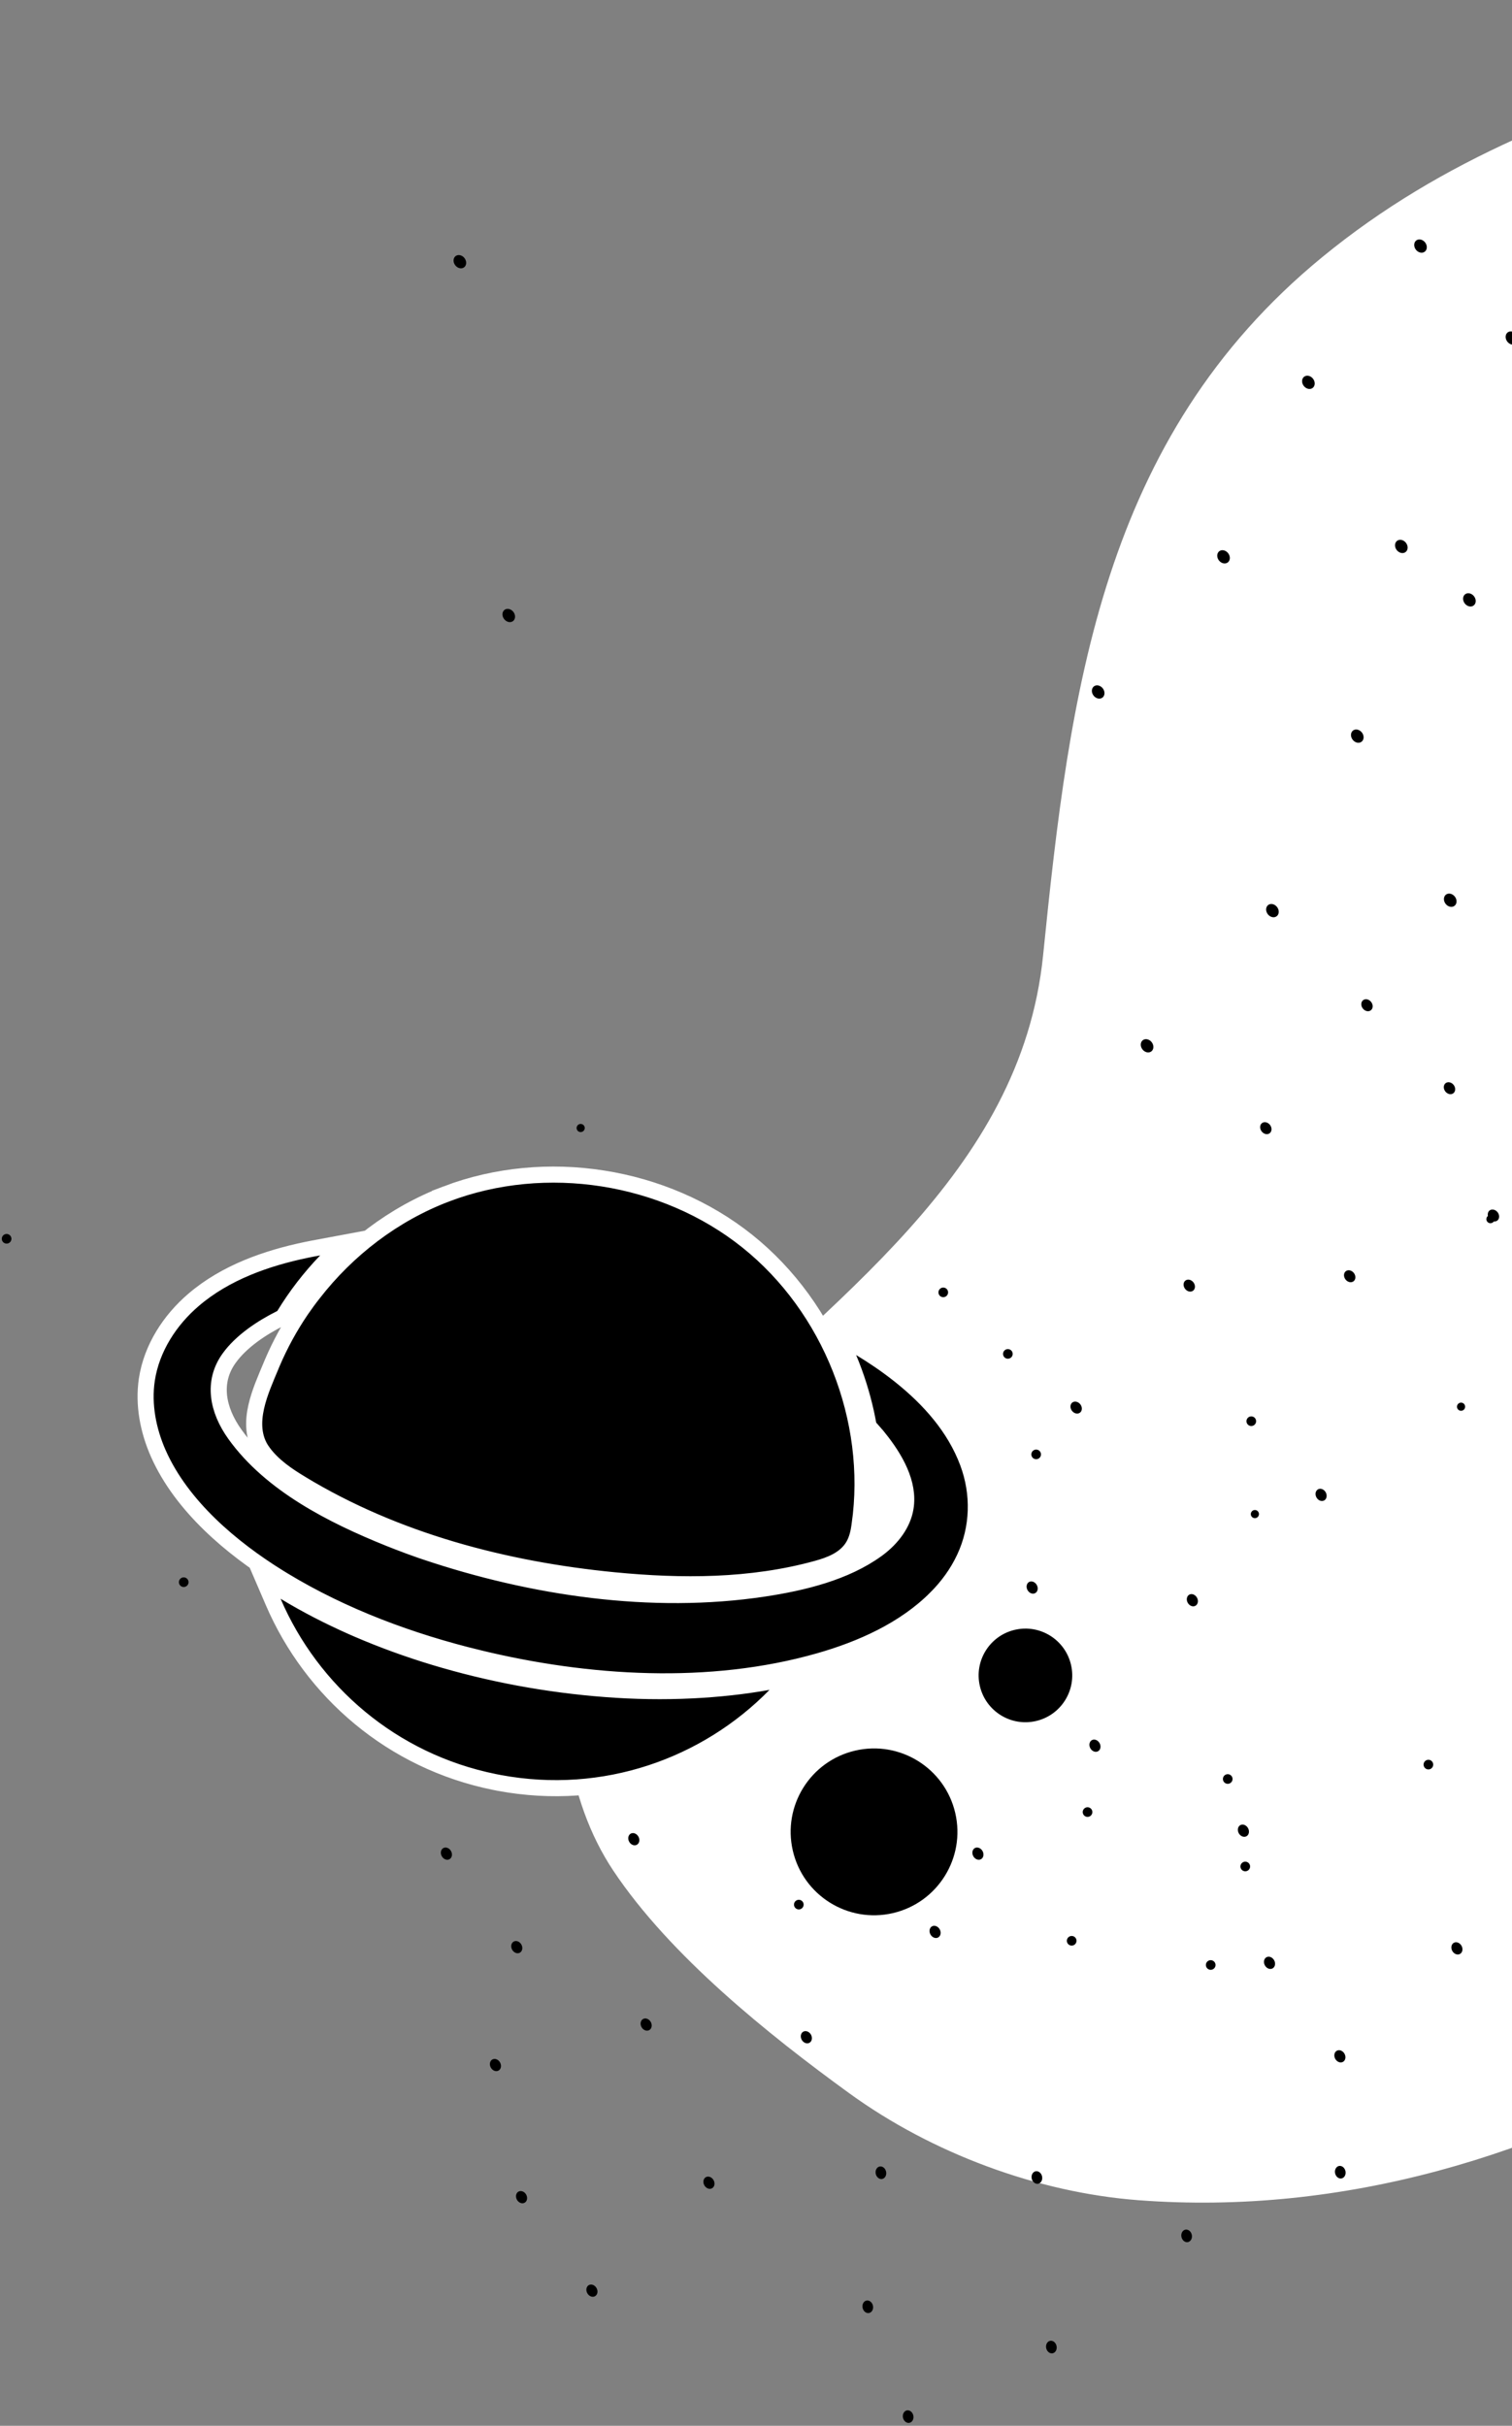 <svg width="470" height="754" viewBox="0 0 470 754" fill="none" xmlns="http://www.w3.org/2000/svg">
<rect x="0" y="0" width="470" height="754" fill="#808080" stroke="none"/>
<path d="M531.837 636.642C478.431 668.639 417.193 687.198 353.98 682.388C322.778 680.015 290.279 667.865 264.871 649.426C239.817 631.242 209.334 606.799 191.882 580.602C177.382 558.836 174.11 529.243 179.296 504.21C184.016 481.431 196.794 467.59 212.577 451.648C223.983 440.126 236.367 428.998 248.576 417.747C260.802 406.481 272.871 395.077 283.732 382.942C305.446 358.683 322.249 331.596 325.735 297.102C334.026 215.058 343.901 136.953 411.901 81.132C449.442 50.315 491.633 34.748 537.421 20.675C582.555 6.803 629.6 -5.695 676.495 9.266C715.638 21.754 752.111 49.021 767.262 88.379C772.138 101.045 775.786 114.854 779.797 128.302C783.823 141.8 788.227 154.988 794.636 166.657C807.07 189.293 823.85 207.375 841.565 224.821C859.24 242.228 877.914 259.061 893.841 279.036C907.561 296.242 923.273 321.862 931.424 348.362C939.564 374.829 940.261 402.542 923.344 423.496C905.944 445.049 896.133 453.672 887.245 457.968C882.8 460.117 878.642 461.155 874.051 462.216C869.467 463.275 864.411 464.364 857.97 466.594C804.051 490.074 739.238 511.89 713.508 519.885C704.668 523.204 693.415 526.761 682.585 531.196C671.759 535.63 661.76 540.794 655.649 547.096C621.062 582.768 573.947 611.413 531.837 636.642Z" fill="white" stroke="white" stroke-width="3" stroke-linecap="round"/>
<path d="M336.859 564.145C336.361 563.483 336.493 562.543 337.155 562.045C337.817 561.546 338.757 561.679 339.256 562.341C339.754 563.003 339.621 563.943 338.959 564.441C338.297 564.94 337.357 564.807 336.859 564.145Z" fill="black"/>
<path d="M531.447 520.244C530.619 520.28 529.919 519.638 529.882 518.811C529.846 517.983 530.487 517.283 531.315 517.246C532.143 517.21 532.843 517.852 532.879 518.679C532.916 519.507 532.274 520.207 531.447 520.244Z" fill="black"/>
<path d="M262.982 436.586C262.194 436.331 261.762 435.485 262.018 434.697C262.273 433.909 263.119 433.477 263.907 433.733C264.695 433.988 265.127 434.834 264.872 435.622C264.616 436.41 263.77 436.842 262.982 436.586Z" fill="black"/>
<path d="M421.475 230.713C420.418 230.27 419.756 229.059 419.996 228.009C420.236 226.959 421.288 226.466 422.345 226.909C423.402 227.353 424.064 228.563 423.824 229.613C423.584 230.664 422.532 231.156 421.475 230.713Z" fill="black"/>
<path d="M406.276 120.74C405.219 120.297 404.557 119.087 404.797 118.036C405.037 116.986 406.089 116.494 407.146 116.937C408.203 117.38 408.865 118.59 408.625 119.641C408.385 120.691 407.333 121.183 406.276 120.74Z" fill="black"/>
<path d="M393.087 352.385C392.134 351.985 391.536 350.893 391.753 349.945C391.969 348.997 392.918 348.553 393.872 348.953C394.826 349.353 395.423 350.445 395.206 351.393C394.99 352.34 394.041 352.784 393.087 352.385Z" fill="black"/>
<path d="M327.886 728.134C328.586 728.895 328.673 730.137 328.081 730.908C327.489 731.679 326.442 731.687 325.742 730.926C325.041 730.165 324.954 728.923 325.546 728.152C326.138 727.381 327.185 727.373 327.886 728.134Z" fill="black"/>
<path d="M220.998 676.804C221.888 677.33 222.331 678.494 221.986 679.403C221.642 680.312 220.641 680.623 219.751 680.096C218.861 679.569 218.419 678.406 218.763 677.496C219.108 676.587 220.108 676.277 220.998 676.804Z" fill="black"/>
<path d="M197.638 570.027C198.528 570.553 198.97 571.717 198.626 572.626C198.282 573.535 197.281 573.845 196.391 573.319C195.501 572.792 195.058 571.628 195.403 570.719C195.747 569.81 196.748 569.5 197.638 570.027Z" fill="black"/>
<path d="M340.985 540.967C341.875 541.494 342.318 542.657 341.974 543.567C341.629 544.476 340.629 544.786 339.739 544.259C338.848 543.733 338.406 542.569 338.75 541.66C339.095 540.751 340.095 540.441 340.985 540.967Z" fill="black"/>
<path d="M453.5 603.963C454.39 604.49 454.832 605.654 454.488 606.563C454.143 607.472 453.143 607.782 452.253 607.256C451.363 606.729 450.92 605.565 451.265 604.656C451.609 603.747 452.609 603.437 453.5 603.963Z" fill="black"/>
<path d="M566.014 666.96C566.904 667.486 567.346 668.65 567.002 669.559C566.658 670.468 565.657 670.779 564.767 670.252C563.877 669.725 563.435 668.562 563.779 667.652C564.123 666.743 565.124 666.433 566.014 666.96Z" fill="black"/>
<path d="M375.145 611.676C374.647 611.014 374.779 610.074 375.441 609.575C376.103 609.077 377.043 609.21 377.542 609.872C378.04 610.533 377.907 611.474 377.245 611.972C376.584 612.47 375.643 612.338 375.145 611.676Z" fill="black"/>
<path d="M592.3 515.57C591.473 515.606 590.772 514.964 590.736 514.137C590.699 513.309 591.341 512.609 592.169 512.573C592.996 512.536 593.697 513.178 593.733 514.005C593.769 514.833 593.128 515.533 592.3 515.57Z" fill="black"/>
<path d="M321.626 453.495C320.838 453.239 320.406 452.393 320.662 451.605C320.917 450.817 321.763 450.385 322.551 450.641C323.339 450.896 323.771 451.742 323.516 452.53C323.26 453.318 322.414 453.75 321.626 453.495Z" fill="black"/>
<path d="M487.295 422.682C486.63 422.466 486.265 421.752 486.481 421.086C486.697 420.421 487.411 420.056 488.077 420.272C488.742 420.488 489.107 421.202 488.891 421.868C488.675 422.533 487.961 422.898 487.295 422.682Z" fill="black"/>
<path d="M499.888 260.801C498.831 260.358 498.169 259.147 498.409 258.097C498.649 257.047 499.7 256.555 500.757 256.998C501.814 257.441 502.477 258.651 502.236 259.701C501.996 260.752 500.945 261.244 499.888 260.801Z" fill="black"/>
<path d="M484.689 150.828C483.632 150.385 482.97 149.175 483.21 148.124C483.45 147.074 484.501 146.582 485.558 147.025C486.615 147.468 487.278 148.679 487.037 149.729C486.797 150.779 485.746 151.271 484.689 150.828Z" fill="black"/>
<path d="M463.839 379.533C462.885 379.133 462.288 378.041 462.504 377.093C462.721 376.146 463.67 375.702 464.623 376.101C465.577 376.501 466.175 377.593 465.958 378.541C465.741 379.489 464.793 379.933 463.839 379.533Z" fill="black"/>
<path d="M274.902 673.953C275.602 674.714 275.69 675.956 275.098 676.727C274.506 677.498 273.458 677.506 272.758 676.745C272.058 675.984 271.97 674.742 272.562 673.971C273.154 673.2 274.202 673.192 274.902 673.953Z" fill="black"/>
<path d="M154.629 640.226C155.519 640.752 155.962 641.916 155.617 642.825C155.273 643.734 154.272 644.044 153.382 643.518C152.492 642.991 152.05 641.827 152.394 640.918C152.739 640.009 153.739 639.699 154.629 640.226Z" fill="black"/>
<path d="M131.269 533.448C132.159 533.975 132.601 535.139 132.257 536.048C131.913 536.957 130.912 537.267 130.022 536.74C129.132 536.214 128.689 535.05 129.034 534.141C129.378 533.232 130.379 532.922 131.269 533.448Z" fill="black"/>
<path d="M274.616 504.389C275.506 504.915 275.949 506.079 275.604 506.988C275.26 507.897 274.26 508.208 273.369 507.681C272.479 507.154 272.037 505.991 272.381 505.081C272.726 504.172 273.726 503.862 274.616 504.389Z" fill="black"/>
<path d="M387.131 567.385C388.021 567.912 388.463 569.076 388.119 569.985C387.774 570.894 386.774 571.204 385.884 570.677C384.994 570.151 384.551 568.987 384.896 568.078C385.24 567.169 386.24 566.859 387.131 567.385Z" fill="black"/>
<path d="M499.645 630.382C500.535 630.908 500.977 632.072 500.633 632.981C500.289 633.89 499.288 634.2 498.398 633.674C497.508 633.147 497.065 631.983 497.41 631.074C497.754 630.165 498.755 629.855 499.645 630.382Z" fill="black"/>
<path d="M385.889 581.056C385.391 580.395 385.524 579.454 386.186 578.956C386.848 578.458 387.788 578.59 388.286 579.252C388.784 579.914 388.652 580.854 387.99 581.353C387.328 581.851 386.388 581.718 385.889 581.056Z" fill="black"/>
<path d="M573.133 489.385C572.305 489.422 571.605 488.78 571.569 487.952C571.532 487.125 572.174 486.424 573.002 486.388C573.829 486.352 574.53 486.993 574.566 487.821C574.602 488.648 573.961 489.349 573.133 489.385Z" fill="black"/>
<path d="M312.829 422.26C312.041 422.004 311.61 421.158 311.865 420.37C312.121 419.582 312.967 419.15 313.755 419.406C314.543 419.661 314.974 420.507 314.719 421.295C314.463 422.083 313.618 422.515 312.829 422.26Z" fill="black"/>
<path d="M479.866 396.303C479.201 396.088 478.836 395.373 479.052 394.708C479.268 394.042 479.982 393.678 480.648 393.893C481.313 394.109 481.678 394.823 481.462 395.489C481.246 396.154 480.532 396.519 479.866 396.303Z" fill="black"/>
<path d="M484.745 216.944C483.688 216.501 483.026 215.29 483.266 214.24C483.506 213.19 484.557 212.698 485.614 213.141C486.671 213.584 487.334 214.794 487.094 215.845C486.854 216.895 485.802 217.387 484.745 216.944Z" fill="black"/>
<path d="M469.546 106.971C468.489 106.528 467.827 105.318 468.067 104.267C468.307 103.217 469.358 102.725 470.415 103.168C471.472 103.611 472.135 104.822 471.895 105.872C471.655 106.922 470.603 107.414 469.546 106.971Z" fill="black"/>
<path d="M450.175 339.961C449.222 339.561 448.624 338.469 448.841 337.521C449.057 336.574 450.006 336.13 450.96 336.529C451.914 336.929 452.511 338.021 452.295 338.969C452.078 339.917 451.129 340.361 450.175 339.961Z" fill="black"/>
<path d="M270.818 715.618C271.518 716.379 271.605 717.621 271.013 718.392C270.421 719.163 269.374 719.171 268.674 718.41C267.973 717.649 267.886 716.407 268.478 715.636C269.07 714.865 270.118 714.857 270.818 715.618Z" fill="black"/>
<path d="M162.747 681.296C163.637 681.822 164.079 682.986 163.735 683.895C163.391 684.804 162.39 685.114 161.5 684.588C160.61 684.061 160.168 682.897 160.512 681.988C160.856 681.079 161.857 680.769 162.747 681.296Z" fill="black"/>
<path d="M139.386 574.518C140.276 575.045 140.719 576.209 140.375 577.118C140.03 578.027 139.03 578.337 138.14 577.81C137.25 577.284 136.807 576.12 137.151 575.211C137.496 574.302 138.496 573.992 139.386 574.518Z" fill="black"/>
<path d="M282.734 545.459C283.624 545.985 284.066 547.149 283.722 548.058C283.378 548.967 282.377 549.277 281.487 548.751C280.597 548.224 280.155 547.06 280.499 546.151C280.843 545.242 281.844 544.932 282.734 545.459Z" fill="black"/>
<path d="M395.248 608.455C396.138 608.982 396.581 610.146 396.236 611.055C395.892 611.964 394.891 612.274 394.001 611.747C393.111 611.221 392.669 610.057 393.013 609.148C393.358 608.239 394.358 607.929 395.248 608.455Z" fill="black"/>
<path d="M507.762 671.452C508.653 671.978 509.095 673.142 508.751 674.051C508.406 674.96 507.406 675.27 506.516 674.744C505.626 674.217 505.183 673.053 505.527 672.144C505.872 671.235 506.872 670.925 507.762 671.452Z" fill="black"/>
<path d="M380.44 553.866C379.942 553.204 380.075 552.264 380.736 551.766C381.398 551.267 382.339 551.4 382.837 552.062C383.335 552.724 383.203 553.664 382.541 554.162C381.879 554.661 380.938 554.528 380.44 553.866Z" fill="black"/>
<path d="M547.631 478.493C546.803 478.53 546.103 477.888 546.066 477.061C546.03 476.233 546.672 475.533 547.499 475.496C548.327 475.46 549.027 476.101 549.064 476.929C549.1 477.757 548.458 478.457 547.631 478.493Z" fill="black"/>
<path d="M292.748 403.135C291.96 402.88 291.529 402.034 291.784 401.246C292.039 400.458 292.885 400.026 293.673 400.281C294.461 400.537 294.893 401.383 294.638 402.171C294.382 402.959 293.536 403.391 292.748 403.135Z" fill="black"/>
<path d="M462.907 380.152C462.242 379.936 461.877 379.222 462.093 378.556C462.309 377.891 463.023 377.526 463.689 377.742C464.354 377.958 464.719 378.672 464.503 379.338C464.287 380.003 463.573 380.368 462.907 380.152Z" fill="black"/>
<path d="M456.324 188.36C455.267 187.917 454.604 186.707 454.844 185.656C455.084 184.606 456.136 184.114 457.193 184.557C458.25 185 458.912 186.21 458.672 187.261C458.432 188.311 457.381 188.803 456.324 188.36Z" fill="black"/>
<path d="M441.124 78.388C440.067 77.945 439.405 76.734 439.645 75.684C439.885 74.633 440.937 74.141 441.994 74.584C443.051 75.027 443.713 76.238 443.473 77.288C443.233 78.338 442.181 78.831 441.124 78.388Z" fill="black"/>
<path d="M424.531 314.17C423.577 313.77 422.979 312.678 423.196 311.73C423.413 310.783 424.361 310.338 425.315 310.738C426.269 311.138 426.867 312.23 426.65 313.178C426.433 314.126 425.485 314.57 424.531 314.17Z" fill="black"/>
<path d="M283.37 749.754C284.07 750.515 284.158 751.757 283.566 752.528C282.974 753.299 281.926 753.307 281.226 752.546C280.526 751.785 280.438 750.543 281.03 749.772C281.622 749.001 282.67 748.993 283.37 749.754Z" fill="black"/>
<path d="M184.62 710.355C185.51 710.881 185.952 712.045 185.608 712.954C185.263 713.863 184.263 714.173 183.373 713.647C182.483 713.12 182.04 711.956 182.385 711.047C182.729 710.138 183.73 709.828 184.62 710.355Z" fill="black"/>
<path d="M161.259 603.577C162.149 604.104 162.591 605.268 162.247 606.177C161.903 607.086 160.902 607.396 160.012 606.869C159.122 606.343 158.68 605.179 159.024 604.27C159.368 603.361 160.369 603.051 161.259 603.577Z" fill="black"/>
<path d="M304.607 574.518C305.497 575.044 305.939 576.208 305.595 577.117C305.251 578.026 304.25 578.336 303.36 577.81C302.47 577.283 302.027 576.119 302.372 575.21C302.716 574.301 303.717 573.991 304.607 574.518Z" fill="black"/>
<path d="M417.121 637.514C418.011 638.041 418.453 639.204 418.109 640.114C417.765 641.023 416.764 641.333 415.874 640.806C414.984 640.28 414.542 639.116 414.886 638.207C415.23 637.298 416.231 636.988 417.121 637.514Z" fill="black"/>
<path d="M529.635 700.51C530.525 701.037 530.968 702.201 530.623 703.11C530.279 704.019 529.278 704.329 528.388 703.803C527.498 703.276 527.056 702.112 527.4 701.203C527.744 700.294 528.745 699.984 529.635 700.51Z" fill="black"/>
<path d="M331.931 604.154C331.433 603.492 331.566 602.552 332.227 602.054C332.889 601.555 333.83 601.688 334.328 602.35C334.826 603.012 334.694 603.952 334.032 604.45C333.37 604.949 332.429 604.816 331.931 604.154Z" fill="black"/>
<path d="M561.647 546.944C560.819 546.981 560.119 546.339 560.083 545.512C560.046 544.684 560.688 543.984 561.515 543.947C562.343 543.911 563.043 544.552 563.08 545.38C563.116 546.208 562.475 546.908 561.647 546.944Z" fill="black"/>
<path d="M281.935 472.165C281.147 471.909 280.715 471.063 280.97 470.275C281.226 469.487 282.072 469.055 282.86 469.311C283.648 469.566 284.08 470.412 283.824 471.2C283.569 471.988 282.723 472.42 281.935 472.165Z" fill="black"/>
<path d="M453.775 438.449C453.109 438.234 452.745 437.519 452.96 436.854C453.176 436.188 453.891 435.824 454.556 436.039C455.222 436.255 455.586 436.97 455.37 437.635C455.155 438.301 454.44 438.665 453.775 438.449Z" fill="black"/>
<path d="M450.364 281.72C449.307 281.277 448.645 280.067 448.885 279.016C449.125 277.966 450.176 277.474 451.233 277.917C452.29 278.36 452.953 279.571 452.713 280.621C452.472 281.671 451.421 282.163 450.364 281.72Z" fill="black"/>
<path d="M435.165 171.748C434.108 171.305 433.445 170.094 433.686 169.044C433.926 167.994 434.977 167.501 436.034 167.944C437.091 168.387 437.753 169.598 437.513 170.648C437.273 171.699 436.222 172.191 435.165 171.748Z" fill="black"/>
<path d="M419.153 398.409C418.2 398.009 417.602 396.917 417.819 395.969C418.035 395.021 418.984 394.577 419.938 394.977C420.892 395.377 421.489 396.469 421.273 397.417C421.056 398.364 420.107 398.809 419.153 398.409Z" fill="black"/>
<path d="M323.388 675.433C324.088 676.194 324.176 677.436 323.584 678.207C322.992 678.978 321.944 678.986 321.244 678.225C320.544 677.463 320.456 676.221 321.048 675.45C321.64 674.68 322.688 674.672 323.388 675.433Z" fill="black"/>
<path d="M201.478 627.645C202.368 628.171 202.81 629.335 202.466 630.244C202.122 631.153 201.121 631.463 200.231 630.937C199.341 630.41 198.899 629.247 199.243 628.337C199.587 627.428 200.588 627.118 201.478 627.645Z" fill="black"/>
<path d="M178.117 520.868C179.007 521.394 179.45 522.558 179.106 523.467C178.761 524.376 177.761 524.686 176.871 524.16C175.981 523.633 175.538 522.469 175.882 521.56C176.227 520.651 177.227 520.341 178.117 520.868Z" fill="black"/>
<path d="M321.465 491.808C322.355 492.335 322.797 493.498 322.453 494.407C322.109 495.317 321.108 495.627 320.218 495.1C319.328 494.573 318.886 493.41 319.23 492.501C319.574 491.591 320.575 491.281 321.465 491.808Z" fill="black"/>
<path d="M480.287 489.825C481.177 490.351 481.619 491.515 481.275 492.424C480.93 493.333 479.93 493.643 479.04 493.117C478.15 492.59 477.707 491.427 478.052 490.517C478.396 489.608 479.396 489.298 480.287 489.825Z" fill="black"/>
<path d="M480.287 489.825C481.177 490.351 481.619 491.515 481.275 492.424C480.93 493.333 479.93 493.643 479.04 493.117C478.15 492.59 477.707 491.427 478.052 490.517C478.396 489.608 479.396 489.298 480.287 489.825Z" fill="black"/>
<path d="M629.806 454.79C630.696 455.317 631.138 456.481 630.794 457.39C630.45 458.299 629.449 458.609 628.559 458.082C627.669 457.556 627.226 456.392 627.571 455.483C627.915 454.574 628.916 454.264 629.806 454.79Z" fill="black"/>
<path d="M242.902 398.091C243.792 398.617 244.235 399.781 243.891 400.69C243.546 401.599 242.546 401.909 241.656 401.383C240.766 400.856 240.323 399.692 240.667 398.783C241.012 397.874 242.012 397.564 242.902 398.091Z" fill="black"/>
<path d="M546.493 617.801C547.384 618.327 547.826 619.491 547.482 620.4C547.137 621.309 546.137 621.619 545.247 621.093C544.357 620.566 543.914 619.402 544.258 618.493C544.603 617.584 545.603 617.274 546.493 617.801Z" fill="black"/>
<path d="M696.013 582.766C696.903 583.293 697.345 584.457 697.001 585.366C696.657 586.275 695.656 586.585 694.766 586.058C693.876 585.532 693.433 584.368 693.778 583.459C694.122 582.55 695.123 582.24 696.013 582.766Z" fill="black"/>
<path d="M309.109 526.067C309.999 526.593 310.442 527.757 310.098 528.666C309.753 529.575 308.753 529.885 307.862 529.359C306.972 528.832 306.53 527.668 306.874 526.759C307.219 525.85 308.219 525.54 309.109 526.067Z" fill="black"/>
<path d="M293.295 584.424C292.797 583.762 292.93 582.822 293.592 582.323C294.253 581.825 295.194 581.958 295.692 582.62C296.19 583.282 296.058 584.222 295.396 584.72C294.734 585.218 293.794 585.086 293.295 584.424Z" fill="black"/>
<path d="M442.815 549.39C442.316 548.728 442.449 547.787 443.111 547.289C443.773 546.791 444.713 546.923 445.211 547.585C445.71 548.247 445.577 549.187 444.915 549.686C444.253 550.184 443.313 550.051 442.815 549.39Z" fill="black"/>
<path d="M55.911 492.69C55.413 492.028 55.546 491.088 56.207 490.589C56.869 490.091 57.81 490.224 58.308 490.886C58.806 491.547 58.674 492.488 58.012 492.986C57.35 493.484 56.41 493.352 55.911 492.69Z" fill="black"/>
<path d="M523.518 567.637C522.69 567.673 521.99 567.032 521.954 566.204C521.917 565.377 522.559 564.676 523.386 564.64C524.214 564.603 524.914 565.245 524.951 566.073C524.987 566.9 524.346 567.601 523.518 567.637Z" fill="black"/>
<path d="M673.037 532.602C672.209 532.639 671.509 531.997 671.473 531.17C671.436 530.342 672.078 529.642 672.905 529.605C673.733 529.569 674.434 530.21 674.47 531.038C674.506 531.866 673.865 532.566 673.037 532.602Z" fill="black"/>
<path d="M286.134 475.903C285.306 475.939 284.606 475.298 284.569 474.47C284.533 473.642 285.174 472.942 286.002 472.906C286.83 472.869 287.53 473.511 287.566 474.339C287.603 475.166 286.961 475.867 286.134 475.903Z" fill="black"/>
<path d="M238.976 478.212C238.188 477.957 237.756 477.111 238.012 476.323C238.267 475.535 239.113 475.103 239.901 475.358C240.689 475.614 241.121 476.46 240.866 477.248C240.61 478.036 239.764 478.468 238.976 478.212Z" fill="black"/>
<path d="M388.495 443.178C387.707 442.922 387.276 442.076 387.531 441.288C387.787 440.5 388.632 440.069 389.421 440.324C390.209 440.579 390.64 441.425 390.385 442.213C390.129 443.002 389.283 443.433 388.495 443.178Z" fill="black"/>
<path d="M1.592 386.478C0.804 386.223 0.372 385.377 0.628 384.589C0.883 383.801 1.729 383.369 2.517 383.624C3.305 383.88 3.737 384.726 3.482 385.514C3.226 386.302 2.38 386.734 1.592 386.478Z" fill="black"/>
<path d="M567.014 408.522C566.349 408.307 565.984 407.592 566.2 406.927C566.416 406.261 567.13 405.897 567.796 406.112C568.461 406.328 568.826 407.042 568.61 407.708C568.394 408.374 567.68 408.738 567.014 408.522Z" fill="black"/>
<path d="M180.111 351.823C179.446 351.607 179.081 350.893 179.297 350.227C179.512 349.562 180.227 349.197 180.892 349.413C181.558 349.628 181.923 350.343 181.707 351.008C181.491 351.674 180.777 352.039 180.111 351.823Z" fill="black"/>
<path d="M395.096 284.951C394.039 284.508 393.377 283.297 393.617 282.247C393.857 281.197 394.908 280.704 395.965 281.147C397.022 281.59 397.685 282.801 397.445 283.851C397.205 284.901 396.153 285.394 395.096 284.951Z" fill="black"/>
<path d="M544.615 249.916C543.558 249.473 542.896 248.263 543.136 247.212C543.376 246.162 544.428 245.67 545.485 246.113C546.542 246.556 547.204 247.766 546.964 248.817C546.724 249.867 545.672 250.359 544.615 249.916Z" fill="black"/>
<path d="M157.712 193.217C156.655 192.773 155.993 191.563 156.233 190.513C156.473 189.462 157.524 188.97 158.581 189.413C159.638 189.856 160.301 191.067 160.061 192.117C159.821 193.167 158.769 193.66 157.712 193.217Z" fill="black"/>
<path d="M379.897 174.978C378.84 174.535 378.178 173.324 378.418 172.274C378.658 171.224 379.709 170.732 380.766 171.175C381.823 171.618 382.486 172.828 382.246 173.879C382.006 174.929 380.954 175.421 379.897 174.978Z" fill="black"/>
<path d="M529.416 139.944C528.359 139.5 527.697 138.29 527.937 137.24C528.177 136.189 529.228 135.697 530.285 136.14C531.343 136.583 532.005 137.794 531.765 138.844C531.525 139.894 530.473 140.387 529.416 139.944Z" fill="black"/>
<path d="M142.513 83.244C141.456 82.801 140.794 81.59 141.034 80.54C141.274 79.49 142.325 78.998 143.382 79.441C144.439 79.883 145.102 81.094 144.861 82.144C144.621 83.195 143.57 83.687 142.513 83.244Z" fill="black"/>
<path d="M369.285 401.323C368.332 400.924 367.734 399.831 367.951 398.884C368.167 397.936 369.116 397.492 370.07 397.892C371.023 398.291 371.621 399.384 371.404 400.331C371.188 401.279 370.239 401.723 369.285 401.323Z" fill="black"/>
<path d="M369.928 693.58C370.628 694.341 370.716 695.583 370.124 696.354C369.532 697.125 368.484 697.133 367.784 696.372C367.084 695.611 366.996 694.369 367.588 693.598C368.181 692.827 369.228 692.819 369.928 693.58Z" fill="black"/>
<path d="M251.276 631.584C252.166 632.111 252.608 633.274 252.264 634.184C251.919 635.093 250.919 635.403 250.029 634.876C249.139 634.35 248.696 633.186 249.041 632.277C249.385 631.368 250.385 631.058 251.276 631.584Z" fill="black"/>
<path d="M227.915 524.807C228.805 525.333 229.247 526.497 228.903 527.406C228.559 528.315 227.558 528.625 226.668 528.099C225.778 527.572 225.336 526.409 225.68 525.499C226.024 524.59 227.025 524.28 227.915 524.807Z" fill="black"/>
<path d="M371.262 495.747C372.153 496.274 372.595 497.438 372.251 498.347C371.906 499.256 370.906 499.566 370.016 499.039C369.126 498.513 368.683 497.349 369.028 496.44C369.372 495.531 370.372 495.221 371.262 495.747Z" fill="black"/>
<path d="M483.777 558.744C484.667 559.27 485.109 560.434 484.765 561.343C484.421 562.252 483.42 562.562 482.53 562.036C481.64 561.509 481.197 560.345 481.542 559.436C481.886 558.527 482.887 558.217 483.777 558.744Z" fill="black"/>
<path d="M596.291 621.74C597.181 622.267 597.623 623.431 597.279 624.34C596.935 625.249 595.934 625.559 595.044 625.032C594.154 624.506 593.712 623.342 594.056 622.433C594.4 621.524 595.401 621.214 596.291 621.74Z" fill="black"/>
<path d="M247.111 592.908C246.612 592.246 246.745 591.305 247.407 590.807C248.069 590.309 249.009 590.441 249.507 591.103C250.006 591.765 249.873 592.706 249.211 593.204C248.549 593.702 247.609 593.569 247.111 592.908Z" fill="black"/>
<path d="M504.381 610.518C503.553 610.554 502.852 609.913 502.816 609.085C502.78 608.257 503.421 607.557 504.249 607.521C505.077 607.484 505.777 608.126 505.813 608.953C505.85 609.781 505.208 610.481 504.381 610.518Z" fill="black"/>
<path d="M206.048 511.69C205.26 511.434 204.828 510.588 205.084 509.8C205.339 509.012 206.185 508.58 206.973 508.836C207.761 509.091 208.193 509.937 207.937 510.725C207.682 511.513 206.836 511.945 206.048 511.69Z" fill="black"/>
<path d="M389.687 471.829C389.021 471.614 388.656 470.899 388.872 470.234C389.088 469.568 389.802 469.204 390.468 469.419C391.133 469.635 391.498 470.35 391.282 471.015C391.067 471.681 390.352 472.045 389.687 471.829Z" fill="black"/>
<path d="M356.13 326.967C355.073 326.523 354.411 325.313 354.651 324.263C354.891 323.212 355.942 322.72 357 323.163C358.057 323.606 358.719 324.817 358.479 325.867C358.239 326.917 357.187 327.41 356.13 326.967Z" fill="black"/>
<path d="M340.931 216.994C339.874 216.551 339.212 215.34 339.452 214.29C339.692 213.24 340.743 212.747 341.8 213.191C342.857 213.634 343.52 214.844 343.28 215.894C343.04 216.945 341.988 217.437 340.931 216.994Z" fill="black"/>
<path d="M334.126 439.234C333.173 438.835 332.575 437.742 332.792 436.795C333.008 435.847 333.957 435.403 334.911 435.803C335.865 436.202 336.462 437.295 336.246 438.242C336.029 439.19 335.08 439.634 334.126 439.234Z" fill="black"/>
<path d="M417.694 673.786C418.394 674.547 418.482 675.789 417.89 676.56C417.298 677.331 416.25 677.339 415.55 676.578C414.85 675.817 414.762 674.575 415.354 673.804C415.946 673.033 416.994 673.025 417.694 673.786Z" fill="black"/>
<path d="M291.293 598.843C292.183 599.37 292.626 600.533 292.281 601.443C291.937 602.352 290.936 602.662 290.046 602.135C289.156 601.609 288.714 600.445 289.058 599.536C289.402 598.627 290.403 598.317 291.293 598.843Z" fill="black"/>
<path d="M267.933 492.066C268.823 492.592 269.265 493.756 268.921 494.665C268.576 495.574 267.576 495.884 266.686 495.358C265.796 494.831 265.353 493.667 265.698 492.758C266.042 491.849 267.043 491.539 267.933 492.066Z" fill="black"/>
<path d="M411.28 463.006C412.17 463.533 412.613 464.697 412.268 465.606C411.924 466.515 410.923 466.825 410.033 466.298C409.143 465.772 408.701 464.608 409.045 463.699C409.39 462.79 410.39 462.48 411.28 463.006Z" fill="black"/>
<path d="M523.794 526.003C524.685 526.529 525.127 527.693 524.783 528.602C524.438 529.511 523.438 529.821 522.548 529.295C521.658 528.768 521.215 527.604 521.559 526.695C521.904 525.786 522.904 525.476 523.794 526.003Z" fill="black"/>
<path d="M639.763 597.249C640.653 597.775 641.096 598.939 640.751 599.848C640.407 600.757 639.406 601.068 638.516 600.541C637.626 600.014 637.184 598.851 637.528 597.942C637.872 597.032 638.873 596.722 639.763 597.249Z" fill="black"/>
<path d="M265.274 541.702C280.563 538.157 295.83 547.683 299.375 562.976C302.92 578.268 293.401 593.54 278.112 597.085C262.823 600.629 247.555 591.103 244.01 575.81C240.465 560.518 249.984 545.246 265.274 541.702ZM314.903 504.156C324.075 502.03 333.234 507.744 335.36 516.917C337.487 526.091 331.777 535.252 322.605 537.378C313.432 539.505 304.274 533.79 302.147 524.617C300.021 515.444 305.731 506.282 314.903 504.156ZM88.517 494.801C95.301 498.919 102.34 502.51 109.588 505.723L111.138 506.399C118.902 509.744 126.883 512.641 134.985 515.089C152.281 520.314 170.154 523.623 188.177 524.999L188.179 524.999C197.168 525.689 206.227 525.852 215.221 525.406L215.223 525.406C223.104 525.021 230.955 524.189 238.754 522.804L246.427 521.442L240.979 527.014C219.471 549.008 187.736 560.25 155.217 554.182L153.697 553.887C121.879 547.46 96.9 525.772 84.923 497.926L81.834 490.746L88.517 494.801ZM60.202 404.001C70.164 395.482 82.966 391.049 95.208 388.501L95.207 388.501C96.52 388.226 97.808 387.987 99.065 387.752L106.722 386.324L101.326 391.942C96.357 397.114 92.003 402.755 88.33 408.792L87.955 409.411L87.307 409.732C81.291 412.721 74.994 416.947 71.272 422.101L71.269 422.105C65.922 429.467 67.536 438.18 73.057 445.864C84.134 461.278 103.135 470.995 121.006 478.183L123.76 479.264C126.059 480.154 128.367 481.014 130.688 481.817L132.083 482.292L132.086 482.293C165.423 493.528 202.61 499.034 237.415 493.787C249.718 491.93 262.76 488.742 272.586 481.622L273.009 481.31C277.347 478.042 280.681 473.599 281.482 468.674L281.483 468.668C282.732 461.103 278.339 453.372 273.12 446.892L273.119 446.892C272.271 445.867 271.402 444.855 270.517 443.879L270.04 443.352L269.911 442.653C269.697 441.489 269.455 440.327 269.206 439.133C267.907 433.286 266.118 427.615 263.821 422.152L260.837 415.06L267.42 419.045C271.243 421.36 275.152 423.963 279.023 426.997L279.88 427.675C288.714 434.733 296.739 443.57 300.862 454.668C304.432 464.277 304.19 474.932 299.795 484.302C297.572 489.059 294.47 493.232 290.971 496.726L290.97 496.725C281.125 506.633 267.619 512.586 254.742 516.268C220.716 526.017 182.599 523.576 148.811 515.373L148.81 515.372C127.776 510.288 106.68 502.474 88.032 491.147L86.621 490.281C72.001 481.199 56.476 468.198 49.194 451.751L49.19 451.745C46.081 444.669 44.474 436.691 45.644 428.83L45.645 428.823C47.133 419.003 52.85 410.276 60.202 404.001ZM138.744 371.106C169.646 359.355 206.533 365.161 232.337 385.819C258.142 406.476 271.881 441.192 267.216 473.938L267.217 473.939C266.933 475.922 266.52 478.377 265.209 480.576C262.645 484.881 257.642 486.554 253.937 487.582L253.933 487.583C233.401 493.249 211.801 493.229 190.882 491.194L190.881 491.194C156.94 487.876 122.921 478.968 93.555 461.166L93.555 461.165C89.451 458.675 84.857 455.651 81.675 451.261L81.675 451.26C78.543 446.949 78.625 441.856 79.64 437.309C80.649 432.789 82.718 428.241 84.138 424.798L84.62 423.645C87.072 417.892 90.088 412.377 93.598 407.212L93.604 407.204L93.609 407.196C94.805 405.467 96.05 403.735 97.403 402.029C108.06 388.301 122.388 377.312 138.745 371.107L138.744 371.106Z" fill="black" stroke="white" stroke-width="5"/>
</svg>
